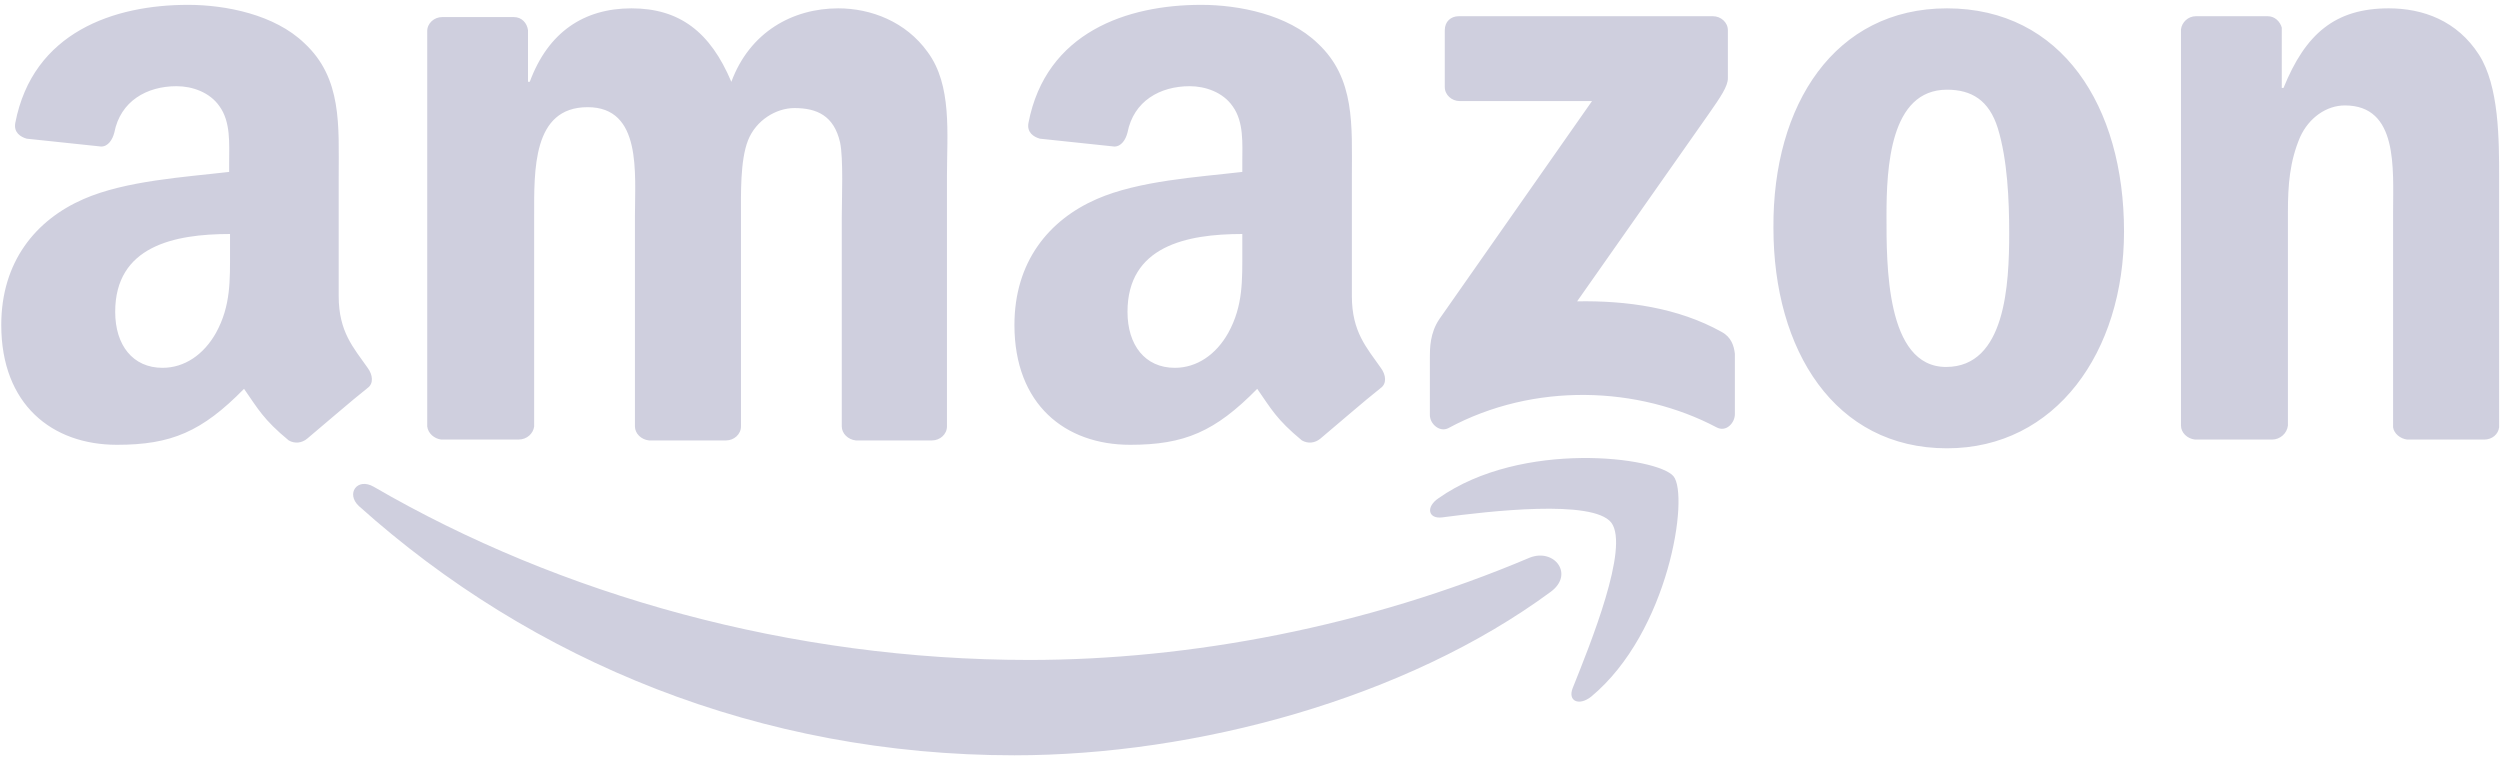 <svg width="115" height="35" viewBox="0 0 115 35" fill="none" xmlns="http://www.w3.org/2000/svg">
<g clip-path="url(#clip0_24_318)">
<path fill-rule="evenodd" clip-rule="evenodd" d="M71.338 27.22C64.686 32.129 55.01 34.744 46.664 34.744C34.972 34.744 24.49 30.439 16.507 23.277C15.903 22.714 16.427 21.95 17.193 22.392C25.78 27.381 36.383 30.358 47.349 30.358C54.727 30.358 62.871 28.83 70.37 25.651C71.499 25.209 72.426 26.416 71.338 27.22Z" fill="#CFCFDE"/>
<path fill-rule="evenodd" clip-rule="evenodd" d="M74.12 24.042C73.273 22.955 68.475 23.519 66.339 23.8C65.694 23.881 65.573 23.317 66.177 22.915C70.007 20.219 76.256 21.024 76.982 21.909C77.708 22.794 76.781 29.071 73.192 32.048C72.628 32.491 72.104 32.25 72.346 31.646C73.152 29.634 74.966 25.168 74.12 24.042Z" fill="#CFCFDE"/>
<path fill-rule="evenodd" clip-rule="evenodd" d="M66.46 4.005V1.39C66.46 0.987 66.742 0.746 67.105 0.746H78.796C79.159 0.746 79.482 1.028 79.482 1.39V3.603C79.482 3.965 79.159 4.447 78.595 5.252L72.547 13.862C74.805 13.822 77.184 14.144 79.2 15.271C79.643 15.512 79.764 15.914 79.804 16.276V19.053C79.804 19.455 79.401 19.898 78.958 19.656C75.37 17.765 70.572 17.564 66.621 19.696C66.218 19.898 65.774 19.495 65.774 19.093V16.437C65.774 16.035 65.774 15.311 66.218 14.667L73.233 4.649H67.145C66.782 4.649 66.46 4.367 66.46 4.005ZM23.845 20.22H20.297C19.975 20.179 19.692 19.938 19.652 19.616V1.43C19.652 1.068 19.975 0.786 20.337 0.786H23.643C24.006 0.786 24.248 1.068 24.288 1.39V3.764H24.369C25.216 1.47 26.869 0.384 29.046 0.384C31.263 0.384 32.674 1.47 33.642 3.764C34.489 1.47 36.464 0.384 38.56 0.384C40.052 0.384 41.665 0.987 42.673 2.396C43.802 3.924 43.56 6.137 43.56 8.109V19.616C43.56 19.978 43.237 20.26 42.874 20.26H39.367C39.004 20.22 38.722 19.938 38.722 19.616V9.96C38.722 9.195 38.802 7.264 38.641 6.54C38.359 5.333 37.593 4.971 36.545 4.971C35.698 4.971 34.771 5.534 34.408 6.459C34.045 7.385 34.085 8.914 34.085 9.96V19.616C34.085 19.978 33.763 20.26 33.4 20.26H29.852C29.489 20.22 29.207 19.938 29.207 19.616V9.96C29.207 7.948 29.53 4.93 27.03 4.93C24.49 4.93 24.571 7.827 24.571 9.96V19.616C24.53 19.938 24.248 20.22 23.845 20.22ZM89.561 0.384C94.842 0.384 97.705 4.89 97.705 10.644C97.705 16.196 94.56 20.622 89.561 20.622C84.4 20.622 81.578 16.116 81.578 10.483C81.538 4.81 84.4 0.384 89.561 0.384ZM89.561 4.126C86.94 4.126 86.779 7.707 86.779 9.919C86.779 12.132 86.739 16.88 89.52 16.88C92.262 16.88 92.423 13.058 92.423 10.724C92.423 9.195 92.343 7.344 91.899 5.896C91.496 4.608 90.69 4.126 89.561 4.126ZM104.518 20.22H100.97C100.608 20.179 100.325 19.898 100.325 19.576V1.349C100.366 1.028 100.648 0.746 101.011 0.746H104.317C104.639 0.746 104.881 0.987 104.962 1.269V4.045H105.042C106.05 1.551 107.421 0.384 109.88 0.384C111.453 0.384 113.025 0.947 114.033 2.516C114.96 3.965 114.96 6.419 114.96 8.189V19.656C114.92 19.978 114.638 20.22 114.275 20.22H110.727C110.404 20.179 110.122 19.938 110.082 19.656V9.758C110.082 7.747 110.324 4.85 107.865 4.85C107.018 4.85 106.212 5.413 105.808 6.298C105.325 7.425 105.244 8.511 105.244 9.758V19.576C105.204 19.938 104.881 20.22 104.518 20.22ZM57.146 11.529C57.146 12.897 57.187 14.064 56.501 15.311C55.937 16.317 55.05 16.92 54.042 16.92C52.671 16.92 51.865 15.874 51.865 14.345C51.865 11.328 54.566 10.764 57.146 10.764V11.529ZM60.735 20.179C60.493 20.38 60.17 20.421 59.888 20.26C58.719 19.294 58.477 18.811 57.832 17.886C55.897 19.857 54.486 20.461 51.986 20.461C49.002 20.461 46.664 18.61 46.664 14.949C46.664 12.052 48.236 10.121 50.454 9.155C52.389 8.31 55.09 8.149 57.146 7.908V7.465C57.146 6.62 57.227 5.614 56.703 4.89C56.259 4.246 55.453 3.965 54.727 3.965C53.357 3.965 52.147 4.649 51.865 6.097C51.784 6.419 51.583 6.741 51.26 6.741L47.833 6.379C47.551 6.298 47.229 6.097 47.309 5.655C48.115 1.47 51.865 0.223 55.252 0.223C56.985 0.223 59.243 0.665 60.614 1.993C62.347 3.603 62.186 5.775 62.186 8.109V13.621C62.186 15.271 62.871 15.995 63.516 16.92C63.758 17.242 63.799 17.644 63.516 17.846C62.75 18.449 61.46 19.576 60.735 20.179ZM10.581 11.529C10.581 12.897 10.621 14.064 9.936 15.311C9.371 16.317 8.484 16.92 7.477 16.92C6.106 16.92 5.299 15.874 5.299 14.345C5.299 11.328 8.001 10.764 10.581 10.764V11.529ZM14.129 20.179C13.887 20.38 13.564 20.421 13.282 20.26C12.113 19.294 11.871 18.811 11.226 17.886C9.291 19.857 7.88 20.461 5.38 20.461C2.397 20.461 0.058 18.61 0.058 14.949C0.058 12.052 1.631 10.121 3.848 9.155C5.783 8.31 8.484 8.149 10.541 7.908V7.465C10.541 6.62 10.621 5.614 10.097 4.89C9.654 4.246 8.847 3.965 8.122 3.965C6.751 3.965 5.541 4.649 5.259 6.097C5.178 6.419 4.977 6.741 4.654 6.741L1.227 6.379C0.945 6.298 0.623 6.097 0.703 5.655C1.51 1.47 5.259 0.223 8.646 0.223C10.379 0.223 12.637 0.665 14.008 1.993C15.741 3.603 15.58 5.775 15.58 8.109V13.621C15.58 15.271 16.265 15.995 16.911 16.92C17.152 17.242 17.193 17.644 16.911 17.846C16.145 18.449 14.854 19.576 14.129 20.179Z" fill="#CFCFDE"/>
</g>
<defs>
<clipPath id="clip0_24_318">
<rect width="114.907" height="34.521" fill="white" transform="translate(114.963 34.744) rotate(-180)"/>
</clipPath>
</defs>
</svg>
